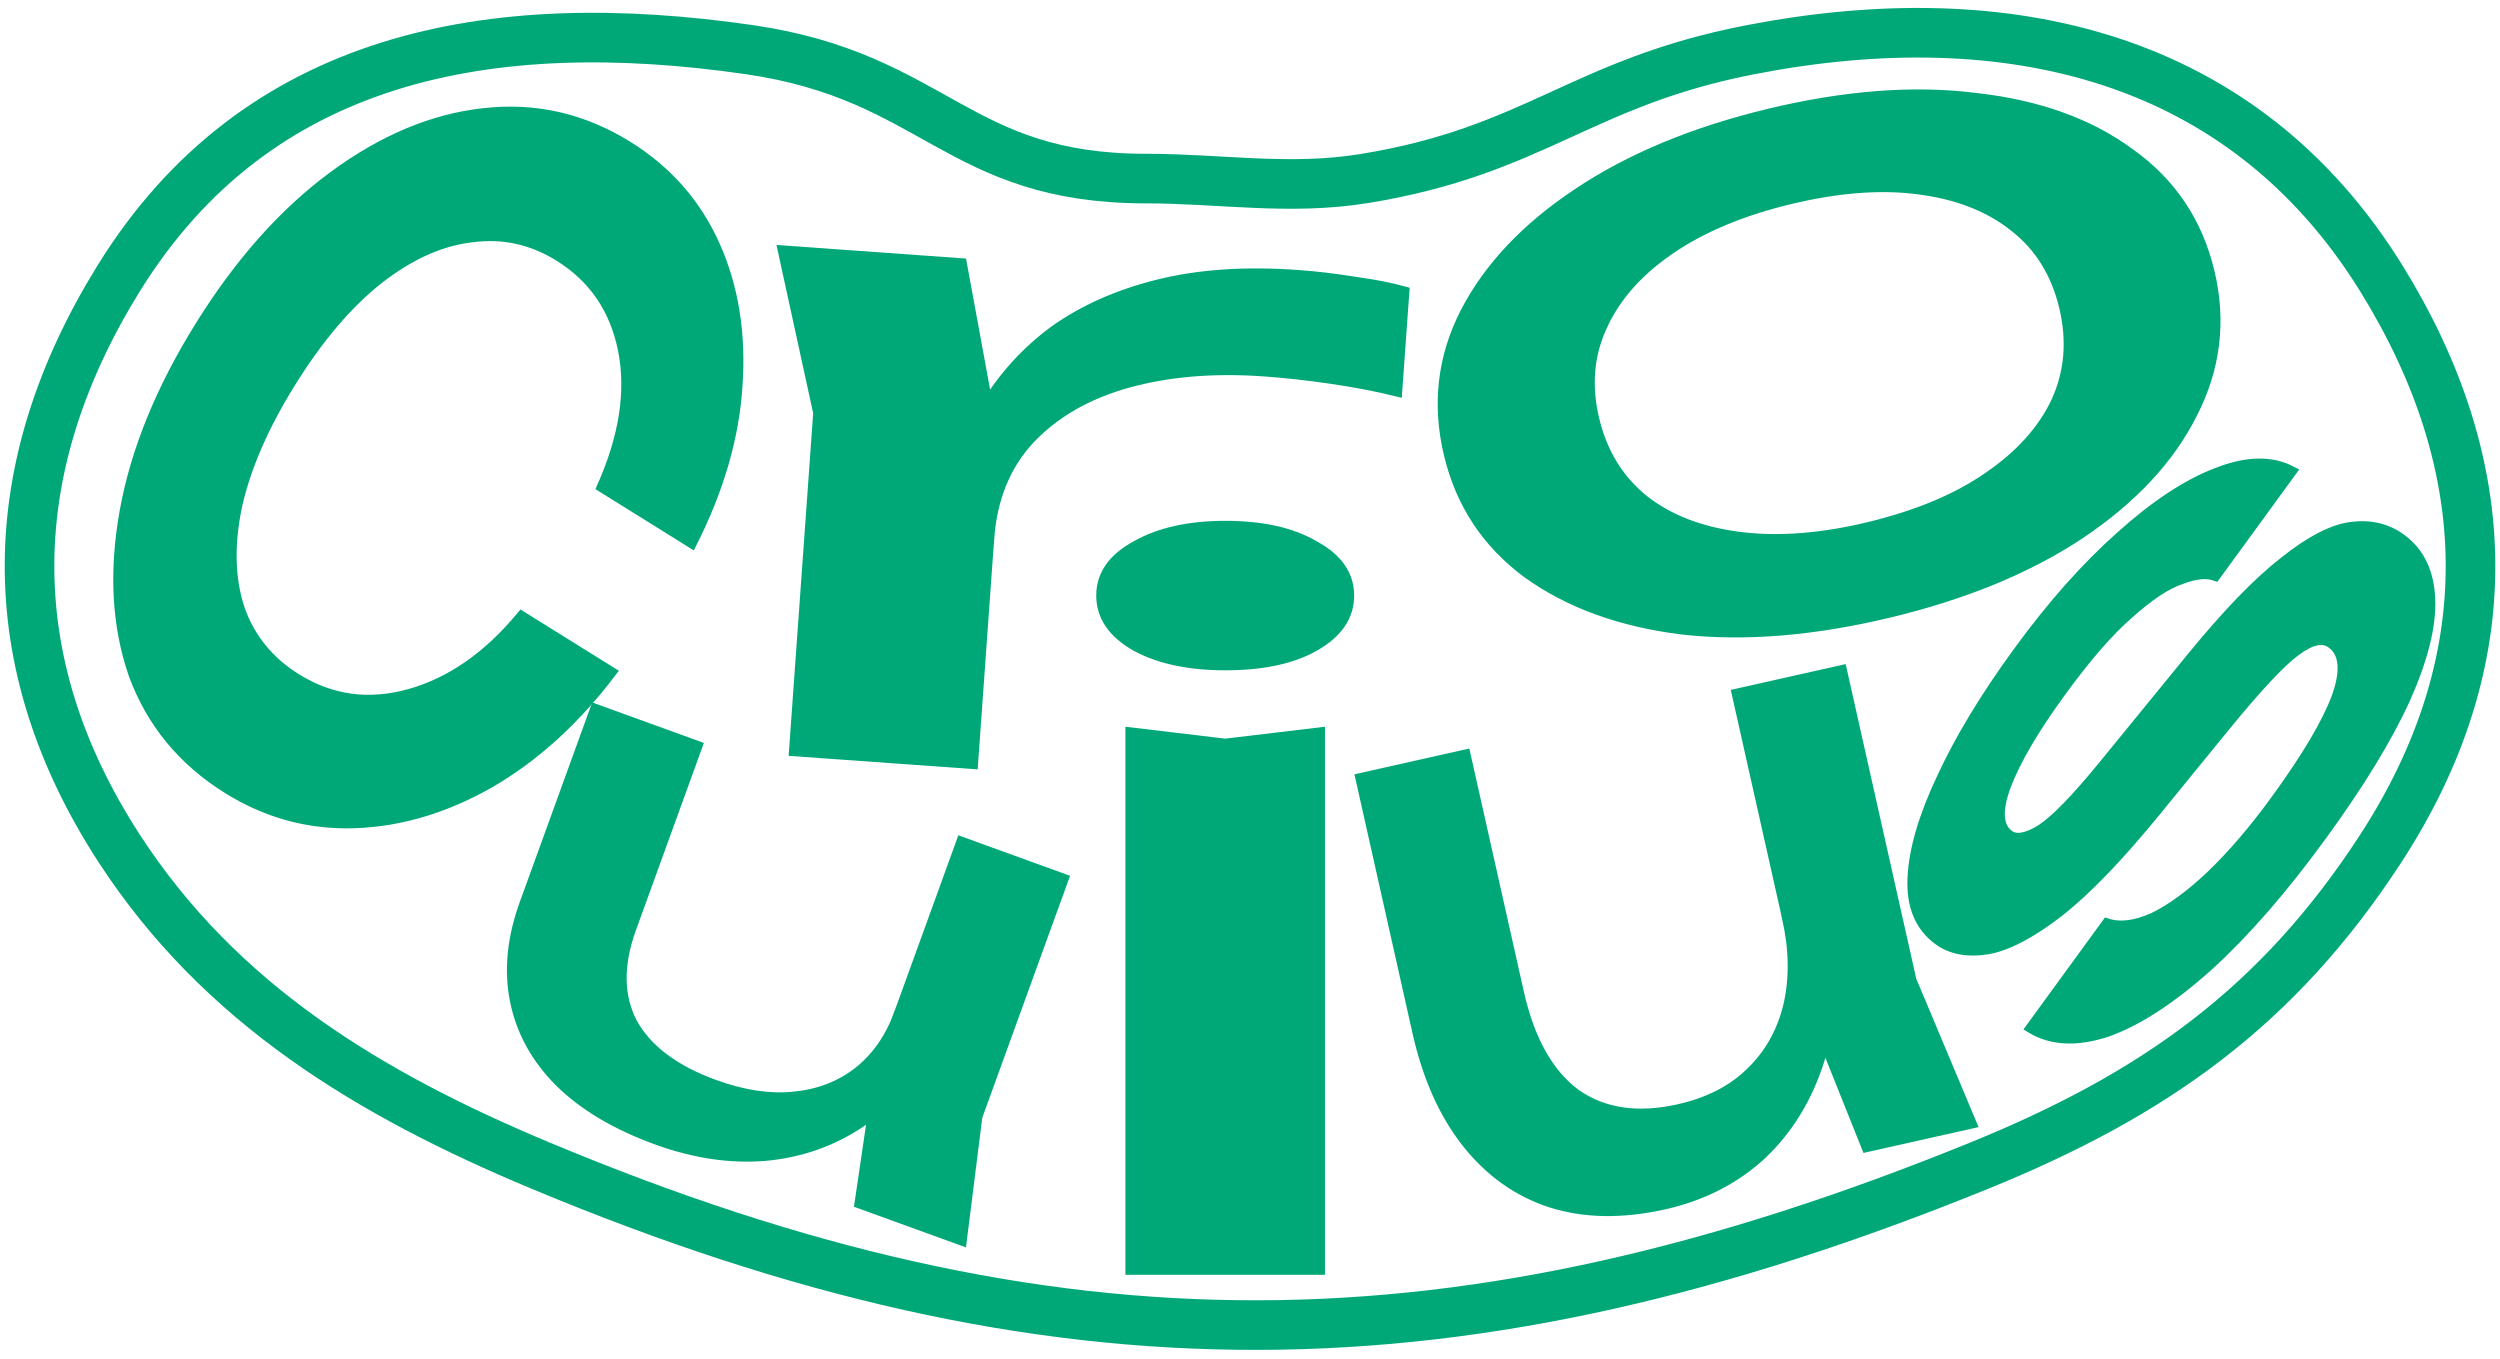 <svg width="252" height="137" viewBox="0 0 252 137" fill="none" stroke="#00A878" xmlns="http://www.w3.org/2000/svg">
<path d="M75.5 5C94.348 7.726 96.456 18 115.5 18C123 18 129.983 19.221 137.5 18C154.787 15.193 159.305 8.325 176.5 5C202.395 -0.007 226.093 5.59 240 28C251.84 47.08 252.232 66.669 240 85.5C229.617 101.485 217.158 110.322 199.5 117.5C147.404 138.676 106.391 139.174 54.5 117.5C37.225 110.284 22.189 101.206 12 85.5C-0.221 66.662 0.16 47.08 12 28C25.907 5.59 49.397 1.224 75.5 5Z" stroke="#00A878" stroke-width="5"/>
<path d="M61.652 67.747C58.02 72.549 53.941 76.265 49.416 78.896C44.935 81.455 40.398 82.817 35.804 82.983C31.21 83.149 26.925 81.994 22.95 79.518C18.42 76.697 15.259 72.862 13.468 68.012C11.769 63.119 11.465 57.632 12.558 51.551C13.65 45.47 16.189 39.231 20.174 32.832C24.16 26.434 28.64 21.403 33.615 17.741C38.591 14.078 43.627 11.967 48.723 11.407C53.91 10.803 58.769 11.912 63.299 14.733C67.274 17.209 70.2 20.545 72.078 24.741C73.955 28.938 74.71 33.647 74.345 38.869C74.025 44.018 72.489 49.318 69.736 54.768L60.653 49.111C62.904 44.055 63.62 39.455 62.8 35.311C61.98 31.168 59.837 28.017 56.37 25.858C53.597 24.13 50.627 23.491 47.46 23.941C44.338 24.318 41.203 25.746 38.055 28.226C34.999 30.661 32.089 34.097 29.327 38.532C26.61 42.895 24.809 47.021 23.926 50.912C23.089 54.831 23.168 58.31 24.161 61.351C25.199 64.319 27.105 66.666 29.879 68.394C33.392 70.582 37.211 71.093 41.336 69.929C45.462 68.764 49.206 66.151 52.569 62.09L61.652 67.747Z" fill="#00A878"/>
<path d="M66.232 114.904C62.104 113.406 58.828 111.46 56.403 109.065C54.031 106.689 52.533 103.968 51.909 100.9C51.285 97.833 51.604 94.563 52.864 91.09L59.991 71.445L70.31 75.189L63.638 93.579C62.302 97.261 62.344 100.448 63.762 103.141C65.249 105.811 68.003 107.876 72.025 109.335C74.935 110.391 77.605 110.791 80.033 110.535C82.514 110.299 84.671 109.472 86.503 108.053C88.35 106.593 89.722 104.628 90.617 102.159L93.62 105.024C91.876 108.511 89.573 111.227 86.712 113.172C83.865 115.075 80.676 116.19 77.144 116.519C73.626 116.805 69.989 116.267 66.232 114.904ZM86.633 121.311L88.659 107.557L96.902 84.837L107.221 88.581L98.523 112.556L96.952 125.055L86.633 121.311Z" fill="#00A878"/>
<path d="M78.899 25.24L96.955 26.534L100.37 45.123L98.086 77.019L80.029 75.726L82.472 41.615L78.899 25.24ZM141.566 29.373L140.842 39.473C138.83 38.973 136.627 38.548 134.232 38.198C131.838 37.849 129.575 37.597 127.446 37.445C122.353 37.08 117.765 37.464 113.682 38.596C109.598 39.729 106.298 41.63 103.78 44.299C101.359 46.916 100.002 50.262 99.71 54.338L95.778 50.761C96.402 47.244 97.565 44.002 99.267 41.037C101.065 38.019 103.389 35.455 106.24 33.343C109.183 31.239 112.691 29.679 116.766 28.665C120.841 27.651 125.517 27.333 130.795 27.711C132.647 27.843 134.539 28.068 136.471 28.384C138.407 28.642 140.105 28.971 141.566 29.373Z" fill="#00A878"/>
<path d="M113.941 73.817L123.5 74.958L133.059 73.817V128H113.941V73.817ZM123.5 67.068C119.873 67.068 116.882 66.435 114.529 65.167C112.176 63.837 111 62.126 111 60.034C111 57.943 112.176 56.264 114.529 54.996C116.882 53.665 119.873 53 123.5 53C127.225 53 130.216 53.665 132.471 54.996C134.824 56.264 136 57.943 136 60.034C136 62.126 134.824 63.837 132.471 65.167C130.216 66.435 127.225 67.068 123.5 67.068Z" fill="#00A878"/>
<path d="M190.43 61.763C182.799 63.596 175.843 64.163 169.562 63.462C163.342 62.687 158.148 60.8 153.979 57.8C149.884 54.782 147.239 50.788 146.045 45.819C144.837 40.793 145.379 36.034 147.669 31.542C150.019 26.975 153.796 22.961 158.999 19.501C164.262 15.967 170.709 13.283 178.34 11.449C185.971 9.615 192.896 9.086 199.116 9.861C205.397 10.562 210.585 12.421 214.68 15.439C218.835 18.383 221.517 22.367 222.724 27.393C223.919 32.362 223.34 37.13 220.99 41.697C218.713 46.246 214.943 50.288 209.68 53.822C204.478 57.282 198.061 59.929 190.43 61.763ZM188.354 53.123C193.244 51.948 197.267 50.265 200.423 48.073C203.653 45.863 205.94 43.312 207.283 40.421C208.612 37.474 208.87 34.306 208.055 30.918C207.241 27.53 205.579 24.853 203.07 22.888C200.546 20.866 197.344 19.605 193.462 19.104C189.654 18.586 185.305 18.914 180.416 20.089C175.6 21.246 171.577 22.93 168.347 25.139C165.116 27.349 162.836 29.928 161.507 32.875C160.164 35.766 159.9 38.906 160.714 42.294C161.528 45.682 163.197 48.387 165.72 50.409C168.23 52.374 171.426 53.607 175.308 54.108C179.19 54.608 183.538 54.28 188.354 53.123Z" fill="#00A878"/>
<path d="M167.759 121.411C163.517 122.362 159.704 122.301 156.321 121.226C152.992 120.139 150.172 118.136 147.861 115.216C145.549 112.296 143.885 108.572 142.869 104.044L137.123 78.428L147.729 76.049L153.108 100.028C154.185 104.829 156.093 108.24 158.832 110.262C161.612 112.217 165.07 112.731 169.203 111.803C172.195 111.132 174.604 109.904 176.431 108.119C178.313 106.321 179.583 104.088 180.241 101.419C180.887 98.695 180.849 95.724 180.127 92.505L184.257 93.727C184.887 98.572 184.608 102.932 183.421 106.808C182.222 110.63 180.28 113.817 177.596 116.367C174.9 118.863 171.621 120.544 167.759 121.411ZM188.143 115.634L181.706 99.543L175.059 69.917L185.665 67.538L192.679 98.8L198.749 113.255L188.143 115.634Z" fill="#00A878"/>
<path d="M242.032 54.297C243.876 55.641 244.855 57.661 244.971 60.357C245.086 63.054 244.253 66.407 242.472 70.415C240.658 74.4 237.847 79.006 234.039 84.233C230.115 89.62 226.311 93.992 222.627 97.349C218.91 100.683 215.512 102.901 212.43 104.003C209.356 105.029 206.773 104.903 204.683 103.625L212.376 93.065C213.645 93.499 215.189 93.318 217.008 92.52C218.833 91.646 220.792 90.215 222.883 88.228C225.013 86.188 227.166 83.675 229.342 80.688C232.489 76.368 234.552 72.891 235.53 70.257C236.476 67.599 236.302 65.798 235.008 64.855C234.135 64.219 232.928 64.483 231.387 65.646C229.885 66.756 227.544 69.255 224.365 73.143L217.41 81.67C213.654 86.281 210.378 89.691 207.581 91.898C204.752 94.082 202.344 95.348 200.356 95.697C198.337 96.022 196.68 95.713 195.386 94.77C193.51 93.403 192.64 91.3 192.777 88.461C192.914 85.621 193.903 82.259 195.742 78.375C197.55 74.466 200.105 70.246 203.407 65.713C206.826 61.019 210.281 57.127 213.771 54.036C217.228 50.922 220.465 48.79 223.482 47.641C226.466 46.468 228.977 46.419 231.015 47.496L223.322 58.056C222.423 57.727 221.245 57.849 219.788 58.42C218.338 58.915 216.61 60.064 214.602 61.868C212.602 63.594 210.319 66.217 207.755 69.737C205.035 73.471 203.189 76.616 202.217 79.173C201.284 81.678 201.384 83.342 202.516 84.167C203.228 84.686 204.309 84.493 205.759 83.591C207.177 82.664 209.246 80.538 211.965 77.213L220.931 66.233C224.531 61.835 227.636 58.627 230.245 56.609C232.86 54.514 235.123 53.346 237.032 53.104C238.942 52.863 240.608 53.26 242.032 54.297Z" fill="#00A878"/>
</svg>
